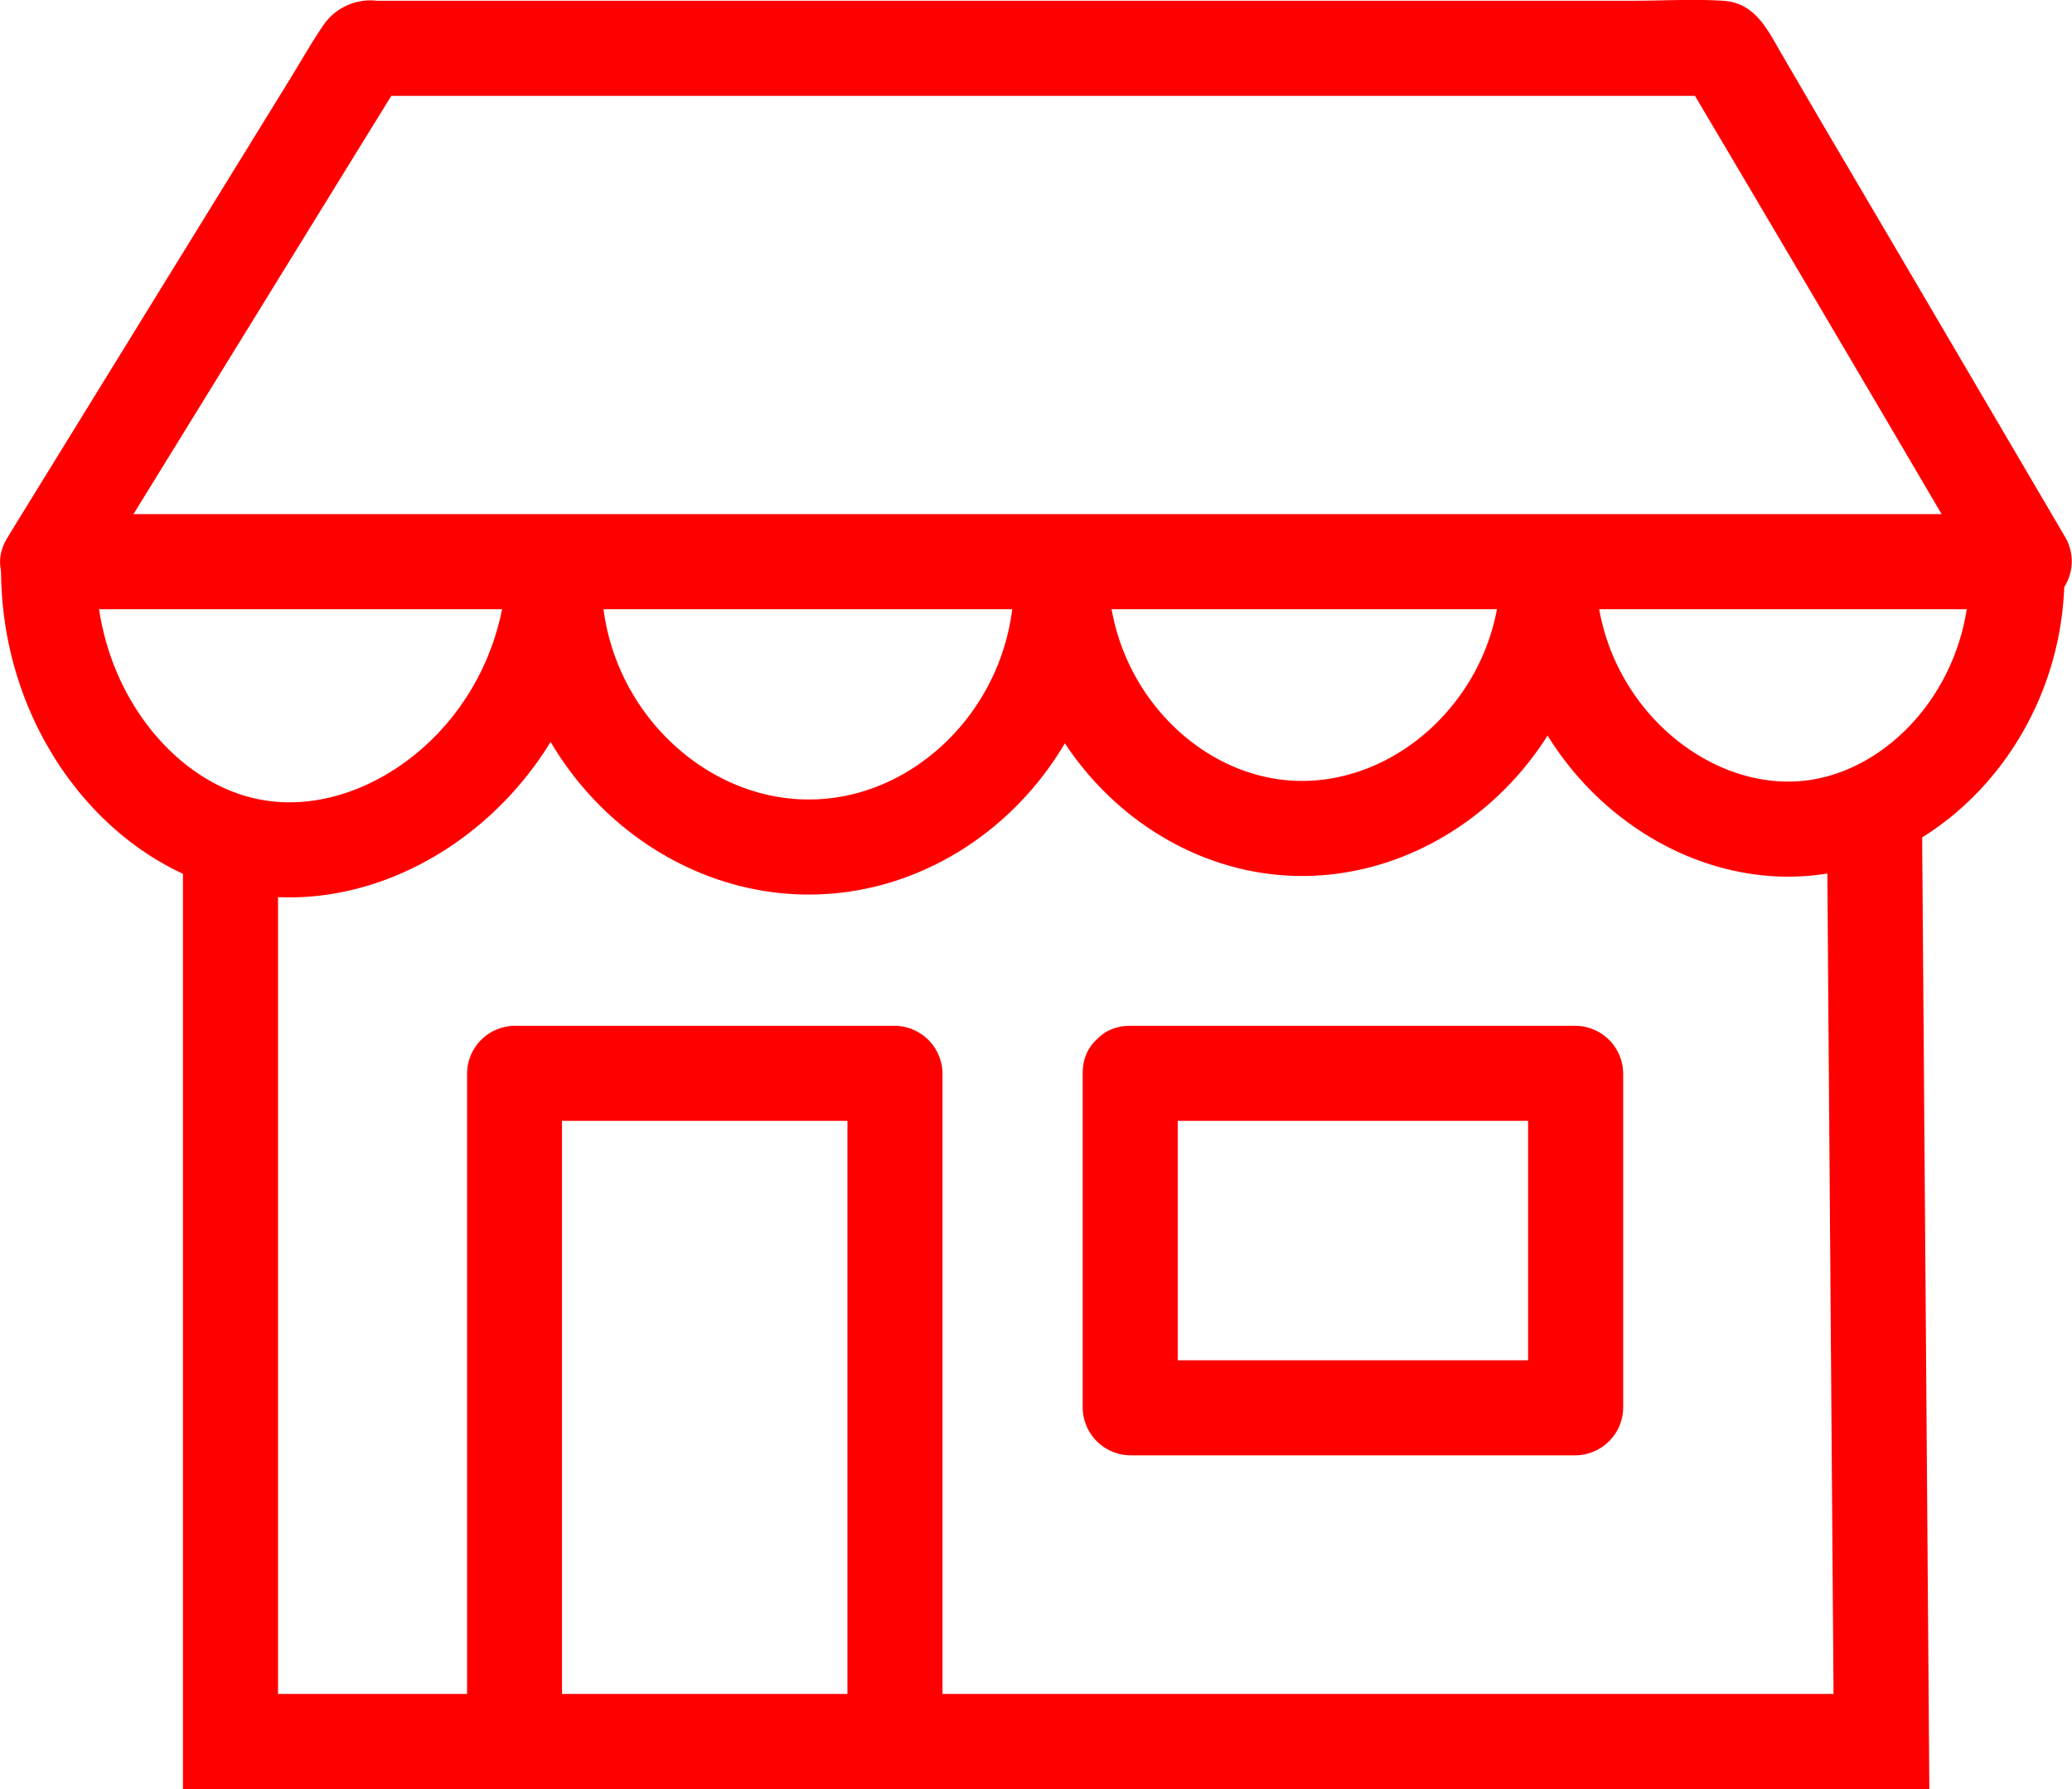 <svg xmlns="http://www.w3.org/2000/svg" viewBox="0 0 108.95 94.09"><defs><style>.cls-1{fill:red;}.cls-2{fill:none;stroke:red;stroke-miterlimit:10;stroke-width:5px;}</style></defs><g id="Capa_2" data-name="Capa 2"><path class="cls-1" d="M3.49,44H107.4a2.52,2.52,0,0,0,2.15-3.76L101,25.67l-4.29-7.29-2-3.43c-.79-1.33-1.41-2.84-3.17-2.95-1.6-.1-3.22,0-4.81,0H20.77a3,3,0,0,0-2.85,1.32c-.64.94-1.2,1.94-1.8,2.91L1.7,39.63l-.37.61C-.37,43,4,45.5,5.64,42.76L20.22,19.1l2.06-3.34L20.12,17H91.49l-2.16-1.24q8,13.5,15.91,27L107.4,39H3.49C.27,39,.26,44,3.49,44Z" transform="translate(-0.94 -11.96)"/><polyline class="cls-2" points="12.12 44.54 12.12 91.59 98.93 91.59 98.56 42.54"/><path class="cls-1" d="M30.49,103.55V68.41L28,70.91H48l-2.5-2.5v35.14c0,3.21,5,3.22,5,0V68.41a2.54,2.54,0,0,0-2.5-2.5H28a2.53,2.53,0,0,0-2.5,2.5v35.14c0,3.21,5,3.22,5,0Z" transform="translate(-0.94 -11.96)"/><path class="cls-1" d="M57.87,68.41V86a2.53,2.53,0,0,0,2.5,2.5H83.79a2.53,2.53,0,0,0,2.5-2.5V68.41a2.53,2.53,0,0,0-2.5-2.5H60.37c-3.22,0-3.22,5,0,5H83.79l-2.5-2.5V86l2.5-2.5H60.37l2.5,2.5V68.41C62.87,65.19,57.87,65.18,57.87,68.41Z" transform="translate(-0.94 -11.96)"/></g><g id="Capa_3" data-name="Capa 3"><path class="cls-2" d="M3.5,41.5c-.19,7.66,4.88,14,10.84,15,7.27,1.27,15.62-5.31,15.77-15-.57,8.38,6.2,15.28,13.8,15,7.26-.26,13.38-7,12.81-15C56.47,48.89,62,55,68.55,55.5c7.21.54,14-5.83,13.8-14-.24,8.49,6.9,14.79,13.79,14,6-.69,11.18-6.71,10.84-14" transform="translate(-0.94 -11.96)"/></g></svg>